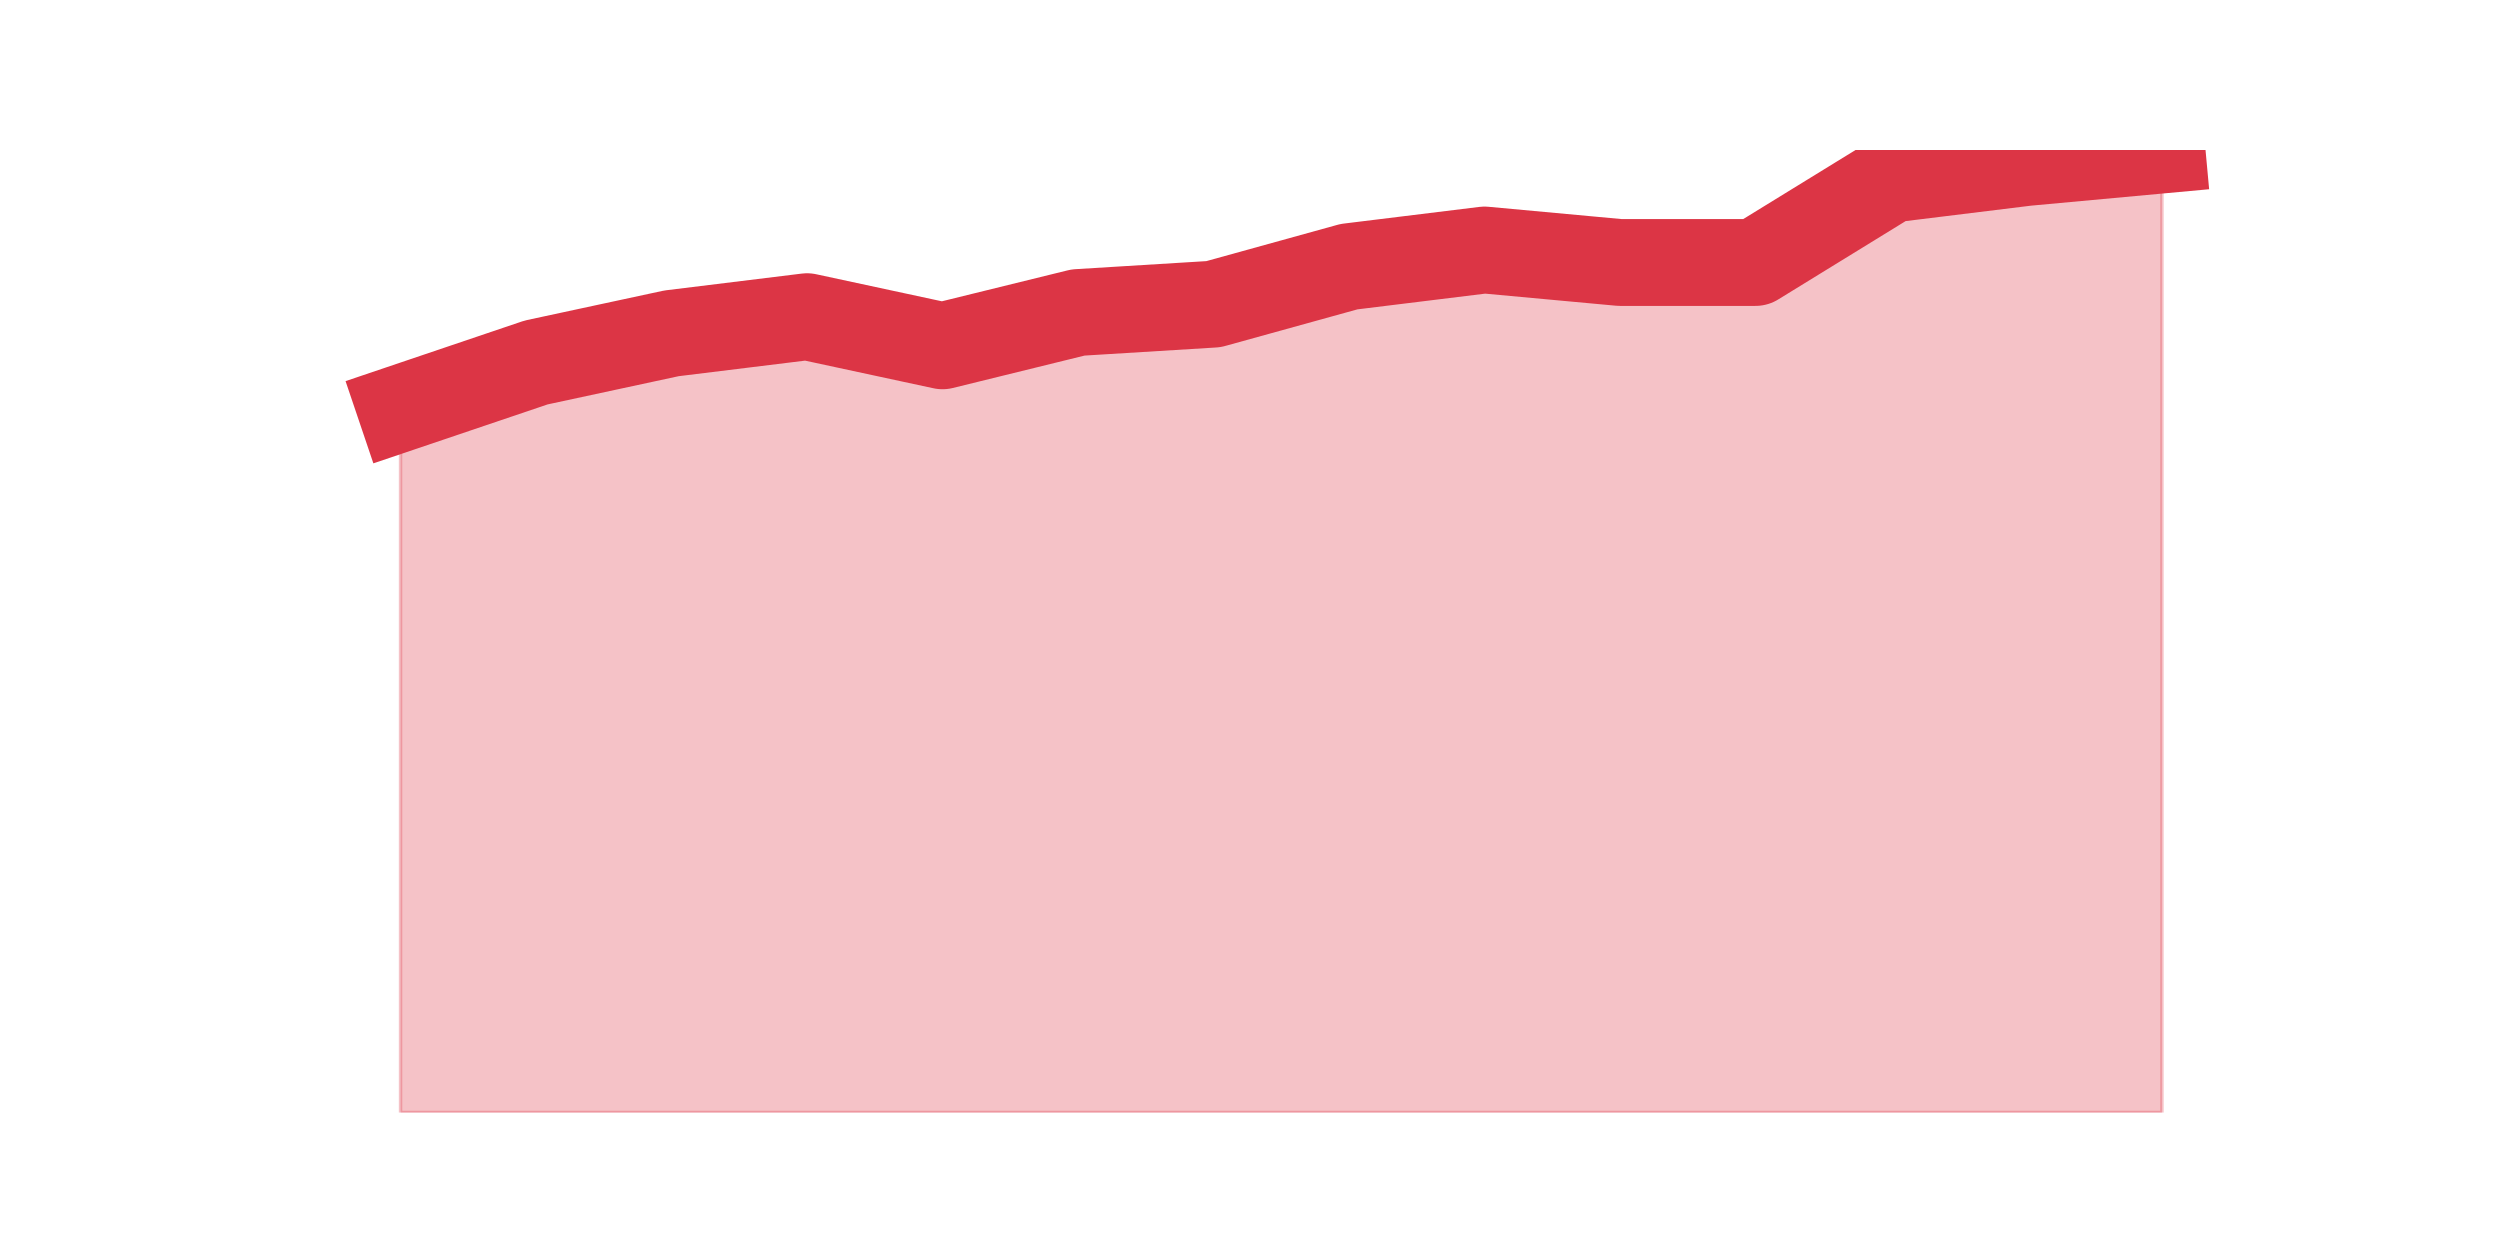 <?xml version="1.0" encoding="utf-8" standalone="no"?>
<!DOCTYPE svg PUBLIC "-//W3C//DTD SVG 1.1//EN"
  "http://www.w3.org/Graphics/SVG/1.1/DTD/svg11.dtd">
<svg height="360pt" version="1.1" viewBox="0 0 720 360" width="720pt" xmlns="http://www.w3.org/2000/svg" xmlns:xlink="http://www.w3.org/1999/xlink">
 <defs>
  <style type="text/css">*{stroke-linecap:butt;stroke-linejoin:round;}</style>
 </defs>
 <g id="figure_1">
  <g id="patch_1">
   <path d="M 0 360 
L 720 360 
L 720 0 
L 0 0 
z
" style="fill:none;"/>
  </g>
  <g id="axes_1">
   <g id="matplotlib.axis_1"/>
   <g id="matplotlib.axis_2"/>
   <g id="PolyCollection_1">
    <defs>
     <path d="M 115.364 -242.4 
L 115.364 -39.6 
L 154.385 -39.6 
L 193.406 -39.6 
L 232.427 -39.6 
L 271.448 -39.6 
L 310.469 -39.6 
L 349.49 -39.6 
L 388.51 -39.6 
L 427.531 -39.6 
L 466.552 -39.6 
L 505.573 -39.6 
L 544.594 -39.6 
L 583.615 -39.6 
L 622.636 -39.6 
L 622.636 -316.8 
L 622.636 -316.8 
L 583.615 -313.2 
L 544.594 -308.4 
L 505.573 -284.4 
L 466.552 -284.4 
L 427.531 -288 
L 388.51 -283.2 
L 349.49 -272.4 
L 310.469 -270 
L 271.448 -260.4 
L 232.427 -268.8 
L 193.406 -264 
L 154.385 -255.6 
L 115.364 -242.4 
z
" id="mbbedaa7023" style="stroke:#dc3545;stroke-opacity:0.3;"/>
    </defs>
    <g clip-path="url(#pea27b0058b)">
     <use style="fill:#dc3545;fill-opacity:0.3;stroke:#dc3545;stroke-opacity:0.3;" x="0" xlink:href="#mbbedaa7023" y="360"/>
    </g>
   </g>
   <g id="line2d_1">
    <path clip-path="url(#pea27b0058b)" d="M 115.364 117.6 
L 154.385 104.4 
L 193.406 96 
L 232.427 91.2 
L 271.448 99.6 
L 310.469 90 
L 349.49 87.6 
L 388.51 76.8 
L 427.531 72 
L 466.552 75.6 
L 505.573 75.6 
L 544.594 51.6 
L 583.615 46.8 
L 622.636 43.2 
" style="fill:none;stroke:#dc3545;stroke-linecap:square;stroke-width:25;"/>
   </g>
  </g>
 </g>
 <defs>
  <clipPath id="pea27b0058b">
   <rect height="277.2" width="558" x="90" y="43.2"/>
  </clipPath>
 </defs>
</svg>
